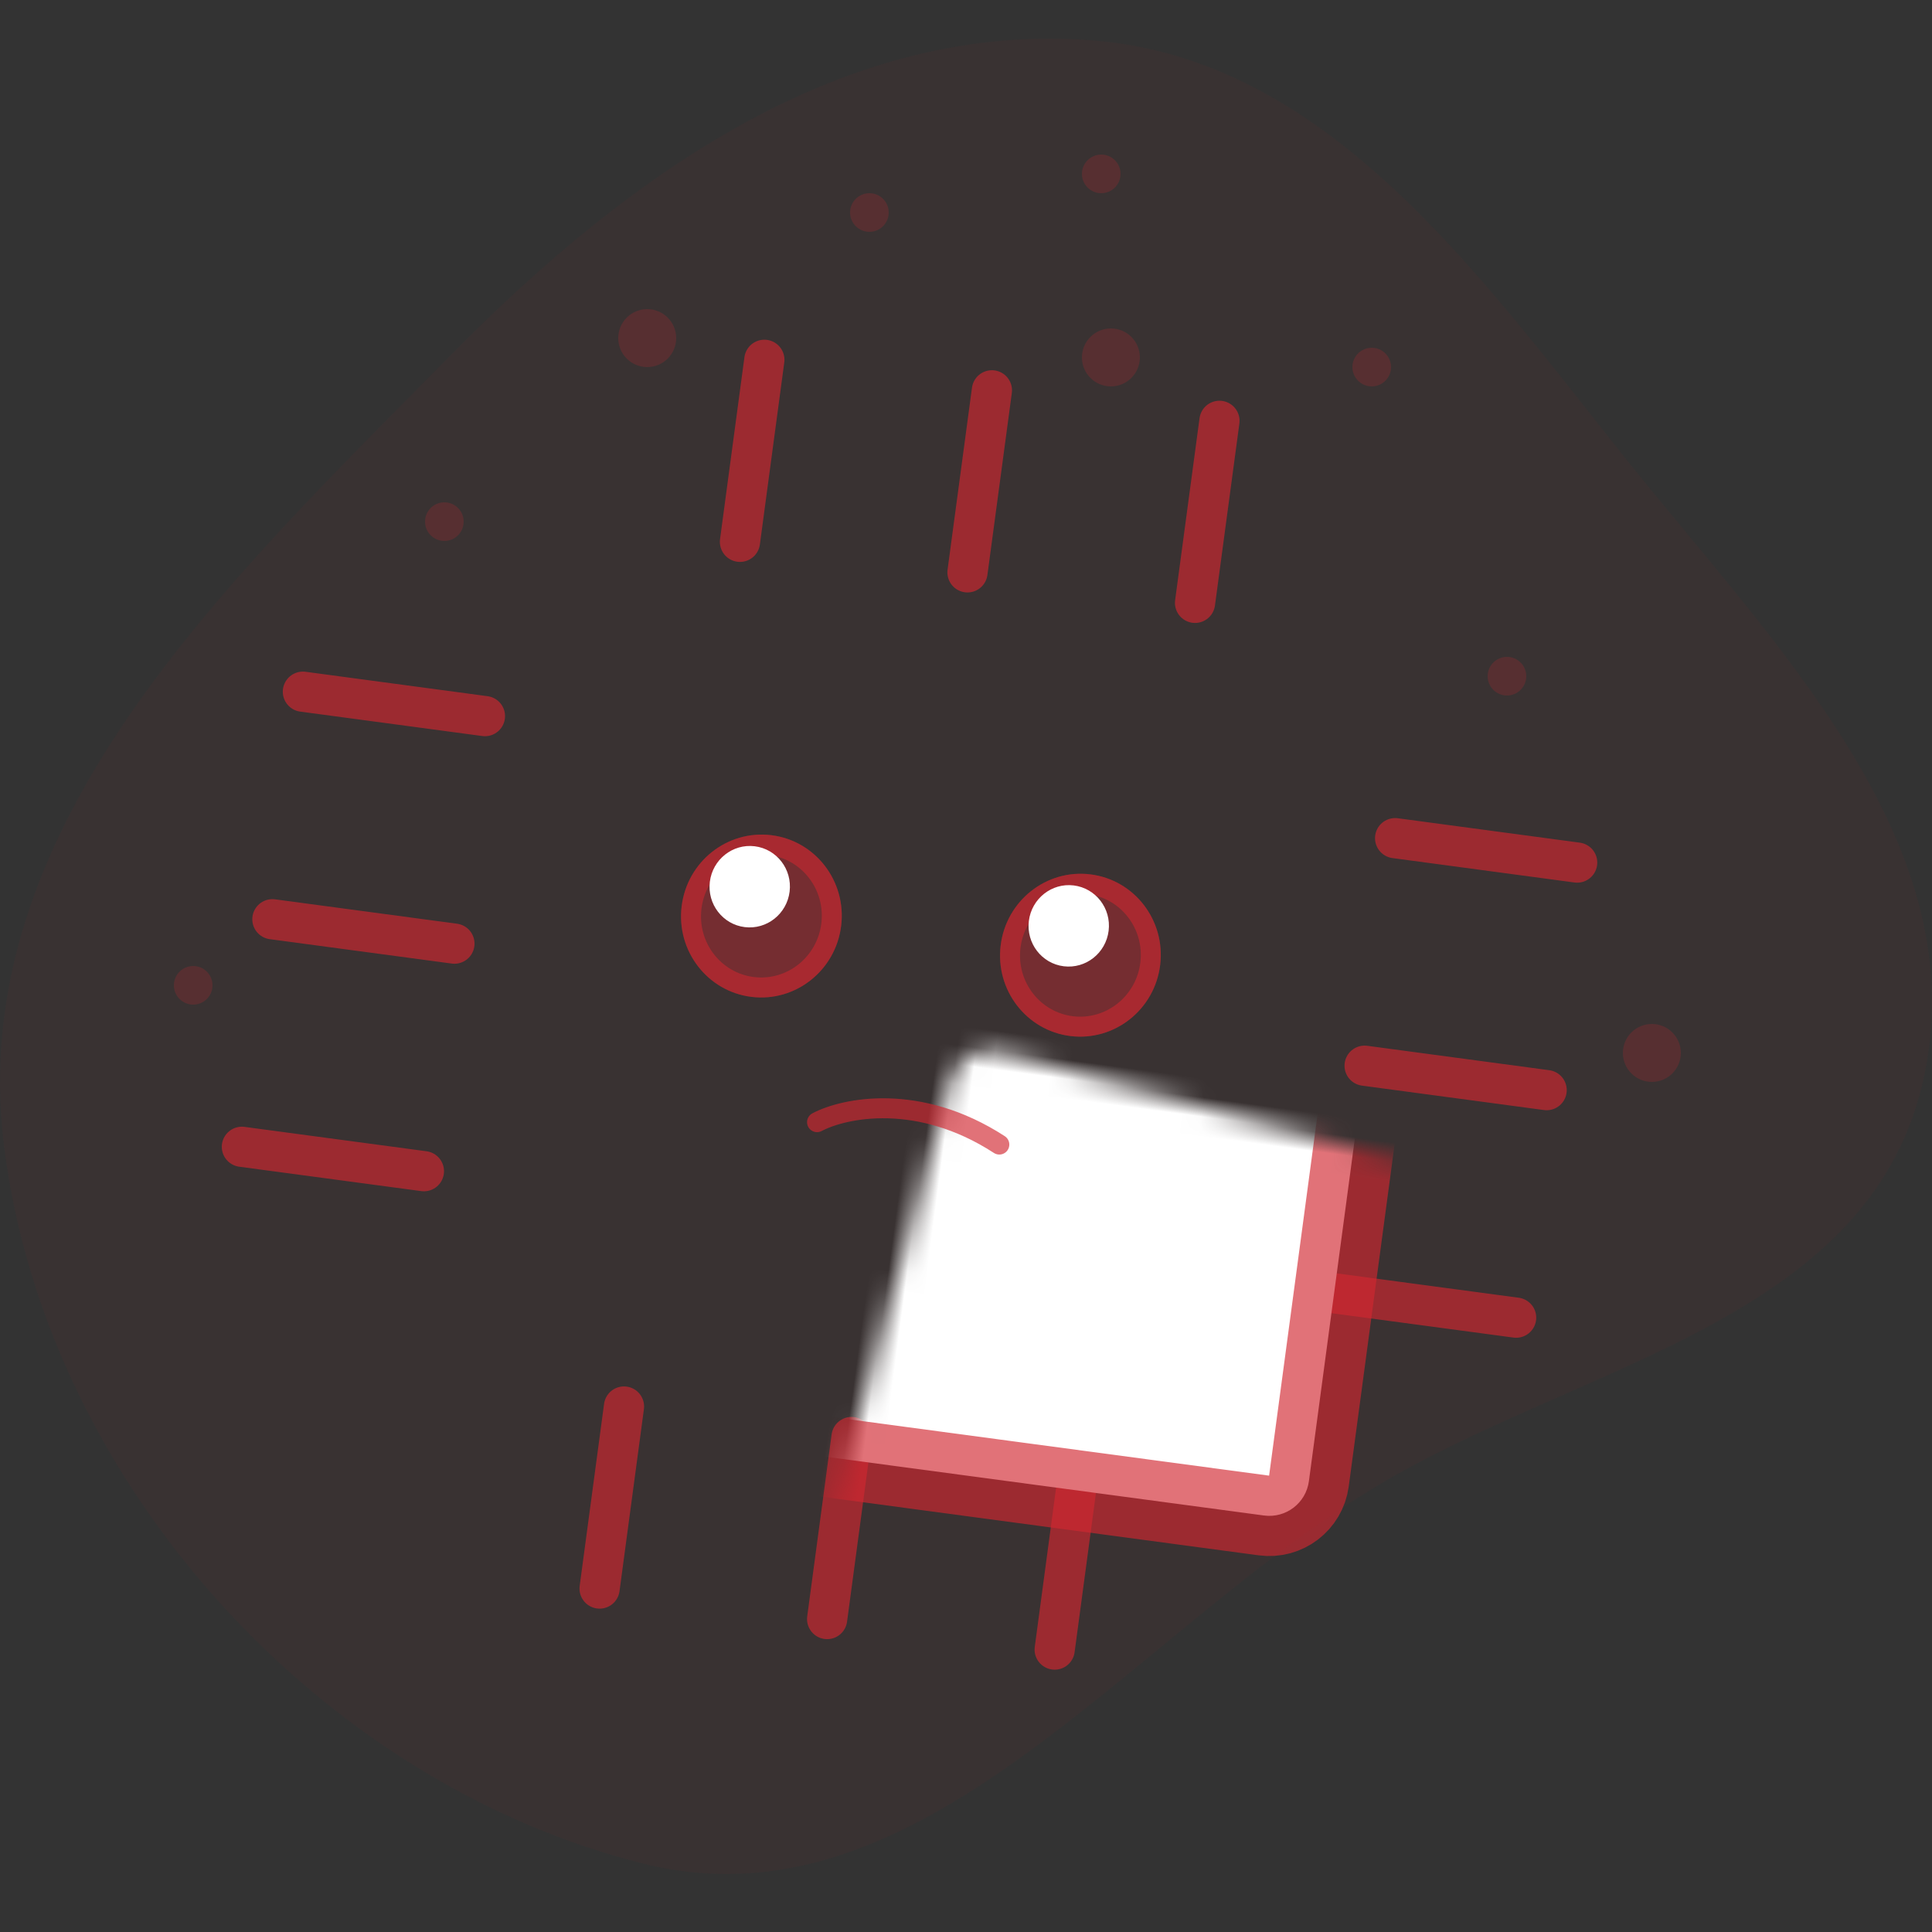 <svg width="100" height="100" viewBox="0 0 100 100" fill="none" xmlns="http://www.w3.org/2000/svg">
<rect x="0" y="0" width="100" height="100" fill="#333333" stroke="none"/>
<path fill-rule="evenodd" clip-rule="evenodd" d="M56.641 2.097C68.515 3.085 76.231 13.762 83.821 23.332C91.676 33.235 102.466 43.656 99.496 56.127C96.551 68.491 81.572 70.636 71.023 77.064C58.287 84.824 47.643 100.049 33.299 96.462C16.727 92.317 2.441 76.971 0.213 59.357C-1.883 42.791 11.925 29.958 23.411 18.303C32.63 8.948 43.816 1.029 56.641 2.097Z" fill="#D12730" fill-opacity="0.04"/>
<path d="M51.341 20.203L50.077 29.625" stroke="#D12730" stroke-opacity="0.65" stroke-width="2.08" stroke-linecap="round"/>
<path d="M44.076 74.38L42.812 83.802" stroke="#D12730" stroke-opacity="0.65" stroke-width="2.08" stroke-linecap="round"/>
<path d="M14.099 47.58L23.521 48.843" stroke="#D12730" stroke-opacity="0.65" stroke-width="2.08" stroke-linecap="round"/>
<path d="M70.632 55.161L80.054 56.425" stroke="#D12730" stroke-opacity="0.65" stroke-width="2.08" stroke-linecap="round"/>
<path d="M63.119 21.782L61.855 31.204" stroke="#D12730" stroke-opacity="0.65" stroke-width="2.08" stroke-linecap="round"/>
<path d="M55.853 75.959L54.59 85.382" stroke="#D12730" stroke-opacity="0.65" stroke-width="2.08" stroke-linecap="round"/>
<path d="M15.678 35.802L25.101 37.066" stroke="#D12730" stroke-opacity="0.65" stroke-width="2.08" stroke-linecap="round"/>
<path d="M72.211 43.383L81.634 44.647" stroke="#D12730" stroke-opacity="0.65" stroke-width="2.08" stroke-linecap="round"/>
<path d="M39.563 18.623L38.3 28.045" stroke="#D12730" stroke-opacity="0.65" stroke-width="2.08" stroke-linecap="round"/>
<path d="M32.298 72.801L31.035 82.223" stroke="#D12730" stroke-opacity="0.65" stroke-width="2.08" stroke-linecap="round"/>
<path d="M12.52 59.358L21.942 60.621" stroke="#D12730" stroke-opacity="0.65" stroke-width="2.08" stroke-linecap="round"/>
<path d="M69.053 66.939L78.475 68.202" stroke="#D12730" stroke-opacity="0.65" stroke-width="2.08" stroke-linecap="round"/>
<mask id="path-15-inside-1_2537_104419" fill="white">
<rect x="26.68" y="25.288" width="47.533" height="47.533" rx="2.067" transform="rotate(7.638 26.68 25.288)"/>
</mask>
<rect x="26.68" y="25.288" width="47.533" height="47.533" rx="2.067" transform="rotate(7.638 26.68 25.288)" fill="white" stroke="#D12730" stroke-opacity="0.65" stroke-width="4.159" mask="url(#path-15-inside-1_2537_104419)"/>
<ellipse cx="55.922" cy="49.441" rx="4.159" ry="4.216" transform="rotate(7 55.922 49.441)" fill="#D12730" fill-opacity="0.4"/>
<path d="M59.537 49.885C59.287 51.919 57.461 53.357 55.471 53.113C53.481 52.868 52.057 51.032 52.307 48.997C52.557 46.963 54.383 45.525 56.373 45.77C58.363 46.014 59.787 47.851 59.537 49.885Z" stroke="#D12730" stroke-opacity="0.56" stroke-width="1.034"/>
<ellipse cx="55.318" cy="47.922" rx="2.08" ry="2.108" transform="rotate(7 55.318 47.922)" fill="white"/>
<ellipse cx="39.41" cy="47.414" rx="4.159" ry="4.216" transform="rotate(7 39.41 47.414)" fill="#D12730" fill-opacity="0.4"/>
<path d="M43.025 47.858C42.775 49.892 40.949 51.33 38.959 51.085C36.969 50.841 35.545 49.004 35.795 46.97C36.044 44.935 37.87 43.498 39.861 43.742C41.85 43.986 43.275 45.823 43.025 47.858Z" stroke="#D12730" stroke-opacity="0.56" stroke-width="1.034"/>
<ellipse cx="38.806" cy="45.895" rx="2.08" ry="2.108" transform="rotate(7 38.806 45.895)" fill="white"/>
<path d="M42.29 58.083C43.696 57.34 47.551 56.531 51.725 59.242" stroke="#D12730" stroke-opacity="0.65" stroke-width="1.034" stroke-linecap="round"/>
<circle cx="33.5" cy="17.5" r="1.5" fill="#D12730" fill-opacity="0.2"/>
<circle cx="57.5" cy="18.5" r="1.5" fill="#D12730" fill-opacity="0.2"/>
<circle cx="85.5" cy="54.5" r="1.5" fill="#D12730" fill-opacity="0.2"/>
<circle cx="45" cy="11" r="1" fill="#D12730" fill-opacity="0.2"/>
<circle cx="23" cy="27" r="1" fill="#D12730" fill-opacity="0.2"/>
<circle cx="10" cy="51" r="1" fill="#D12730" fill-opacity="0.2"/>
<circle cx="57" cy="9" r="1" fill="#D12730" fill-opacity="0.2"/>
<circle cx="71" cy="19" r="1" fill="#D12730" fill-opacity="0.2"/>
<circle cx="78" cy="35" r="1" fill="#D12730" fill-opacity="0.2"/>
</svg>
